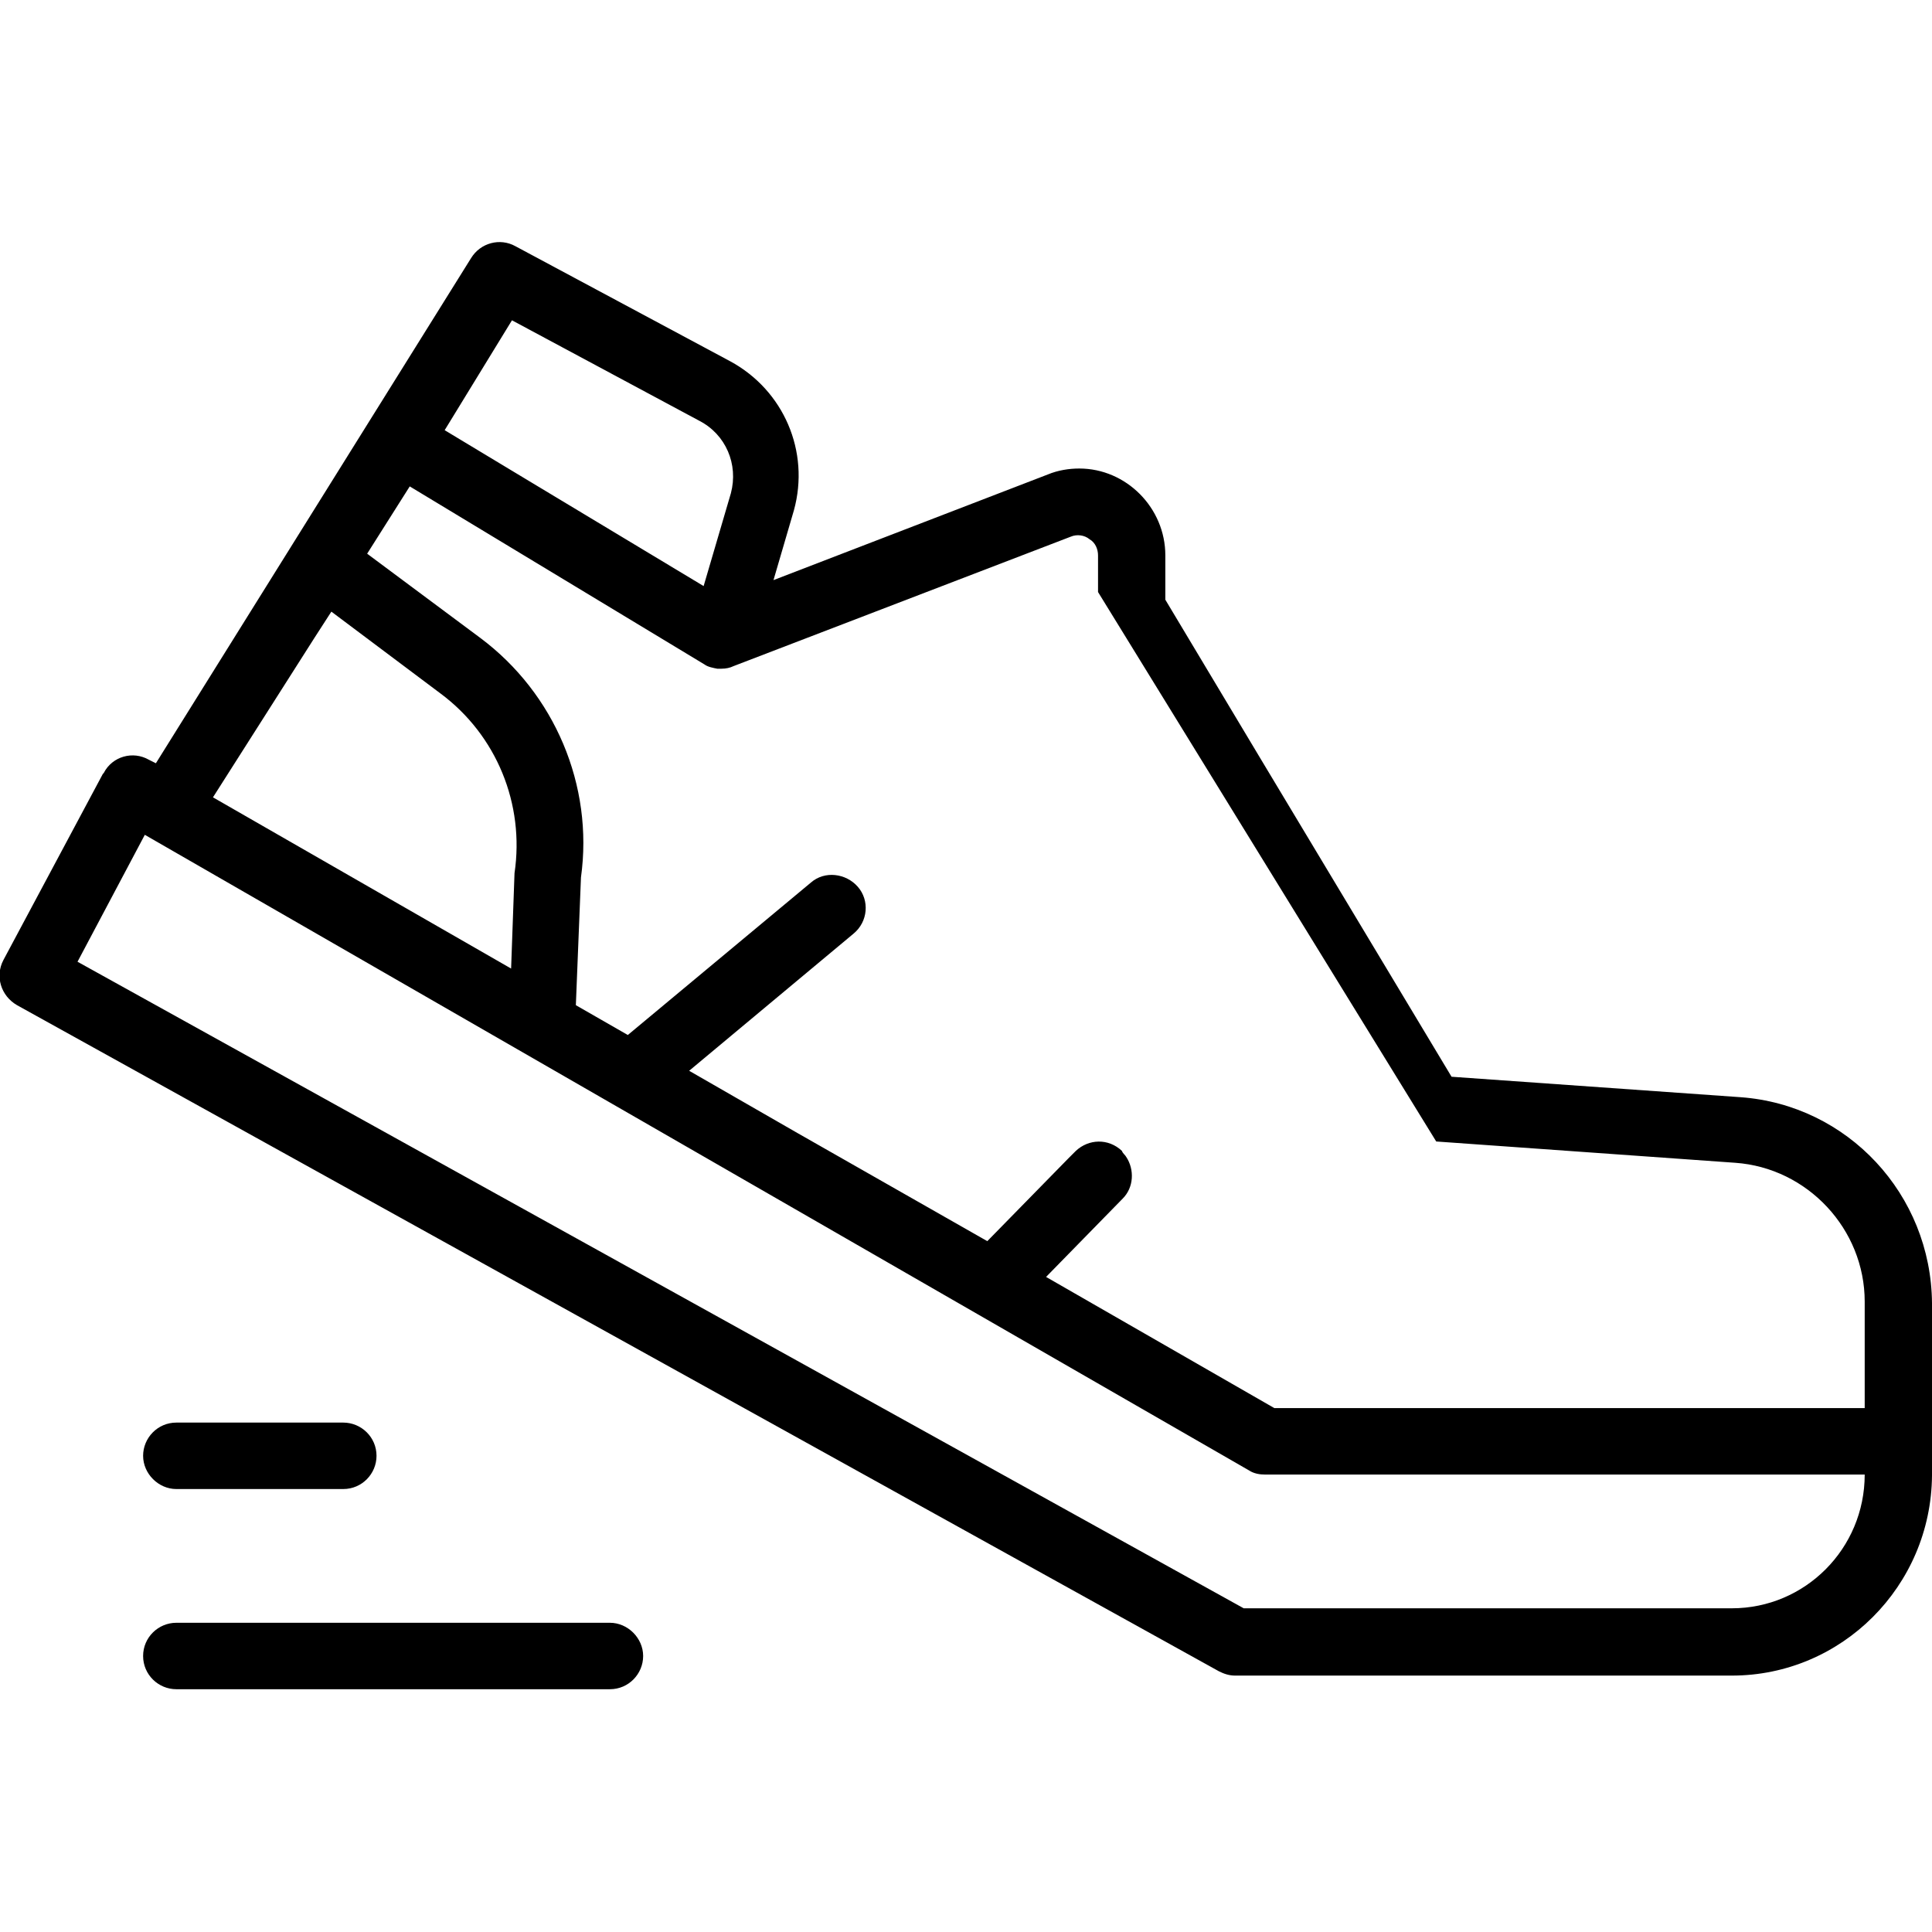 <?xml version="1.0" encoding="utf-8"?>
<!-- Generator: Adobe Illustrator 23.0.2, SVG Export Plug-In . SVG Version: 6.00 Build 0)  -->
<svg version="1.1" id="Capa_1" xmlns="http://www.w3.org/2000/svg" xmlns:xlink="http://www.w3.org/1999/xlink" x="0px" y="0px"
	 viewBox="0 0 226.8 226.8" style="enable-background:new 0 0 226.8 226.8;" xml:space="preserve">
<path d="M204.3,128.8l-33.9-2.4l-22.4-37.3l-11.2-18.7v-5.2c0-5.6-4.6-10.2-10.1-10.2c-1.2,0-2.5,0.2-3.7,0.7L90.8,68.1l2.4-8.2
	c1.9-6.9-1.2-14.1-7.5-17.5L60.5,28.9c-1.8-1-4.1-0.4-5.2,1.4L18.3,89.6l-0.8-0.4c-1.9-1.1-4.3-0.4-5.3,1.5c0,0,0,0.1-0.1,0.1
	L0.4,112.7c-1,1.9-0.3,4.2,1.6,5.3l141.1,78.2c0.6,0.3,1.2,0.5,1.9,0.5h58.3c12.9,0,23.4-10.5,23.5-23.5v-20.2
	C226.7,140.2,216.9,129.7,204.3,128.8z M60.1,37.6l22,11.8c3.1,1.6,4.6,5.1,3.7,8.5l-3.2,10.9L60,55.2l-7.8-4.7L60.1,37.6z
	 M36.9,74.9l2-3.1l12.8,9.6c6.6,4.9,9.9,13,8.7,21.1L60,113.7L25,93.6L36.9,74.9z M203.3,188.8H146L9.1,112.9L17,98l129.6,74.6
	c0.6,0.4,1.3,0.5,1.9,0.5h70.4C218.9,181.8,211.9,188.8,203.3,188.8z M218.9,165.3h-69.3l-26.8-15.4l9-9.2c1.3-1.3,1.4-3.4,0.4-4.9
	c-0.1-0.2-0.4-0.4-0.5-0.7c-1.6-1.5-3.9-1.4-5.4,0l-0.9,0.9l-9.5,9.7L93.6,133l-12.7-7.3l19.3-16.1c1.7-1.4,1.9-3.9,0.5-5.5
	c-1.4-1.6-3.9-1.9-5.5-0.5l-21.5,17.9l-6.1-3.5l0.6-15c1.5-10.8-3.1-21.6-11.8-28.1l-13.3-9.9l5-7.9L82.7,78c0.4,0.3,1,0.4,1.5,0.5
	c0.1,0,0.2,0,0.3,0c0.1,0,0.1,0,0.2,0c0.5,0,1-0.1,1.4-0.3L125.7,63c0.7-0.3,1.6-0.2,2.2,0.3c0.7,0.4,1,1.2,1,1.9v4.3l39.7,64.5
	l35.1,2.5c8.5,0.6,15.2,7.8,15.2,16.3V165.3z"/>
<path d="M40.3,167H20.7c-2.2,0-3.9,1.8-3.9,3.9c0,2.1,1.8,3.9,3.9,3.9h19.6c2.2,0,3.9-1.8,3.9-3.9C44.2,168.7,42.4,167,40.3,167z"/>
<path d="M16.8,194.4c0,2.2,1.8,3.9,3.9,3.9h50.9c2.2,0,3.9-1.8,3.9-3.9c0-2.1-1.8-3.9-3.9-3.9H20.7
	C18.6,190.5,16.8,192.2,16.8,194.4z"/>
</svg>
